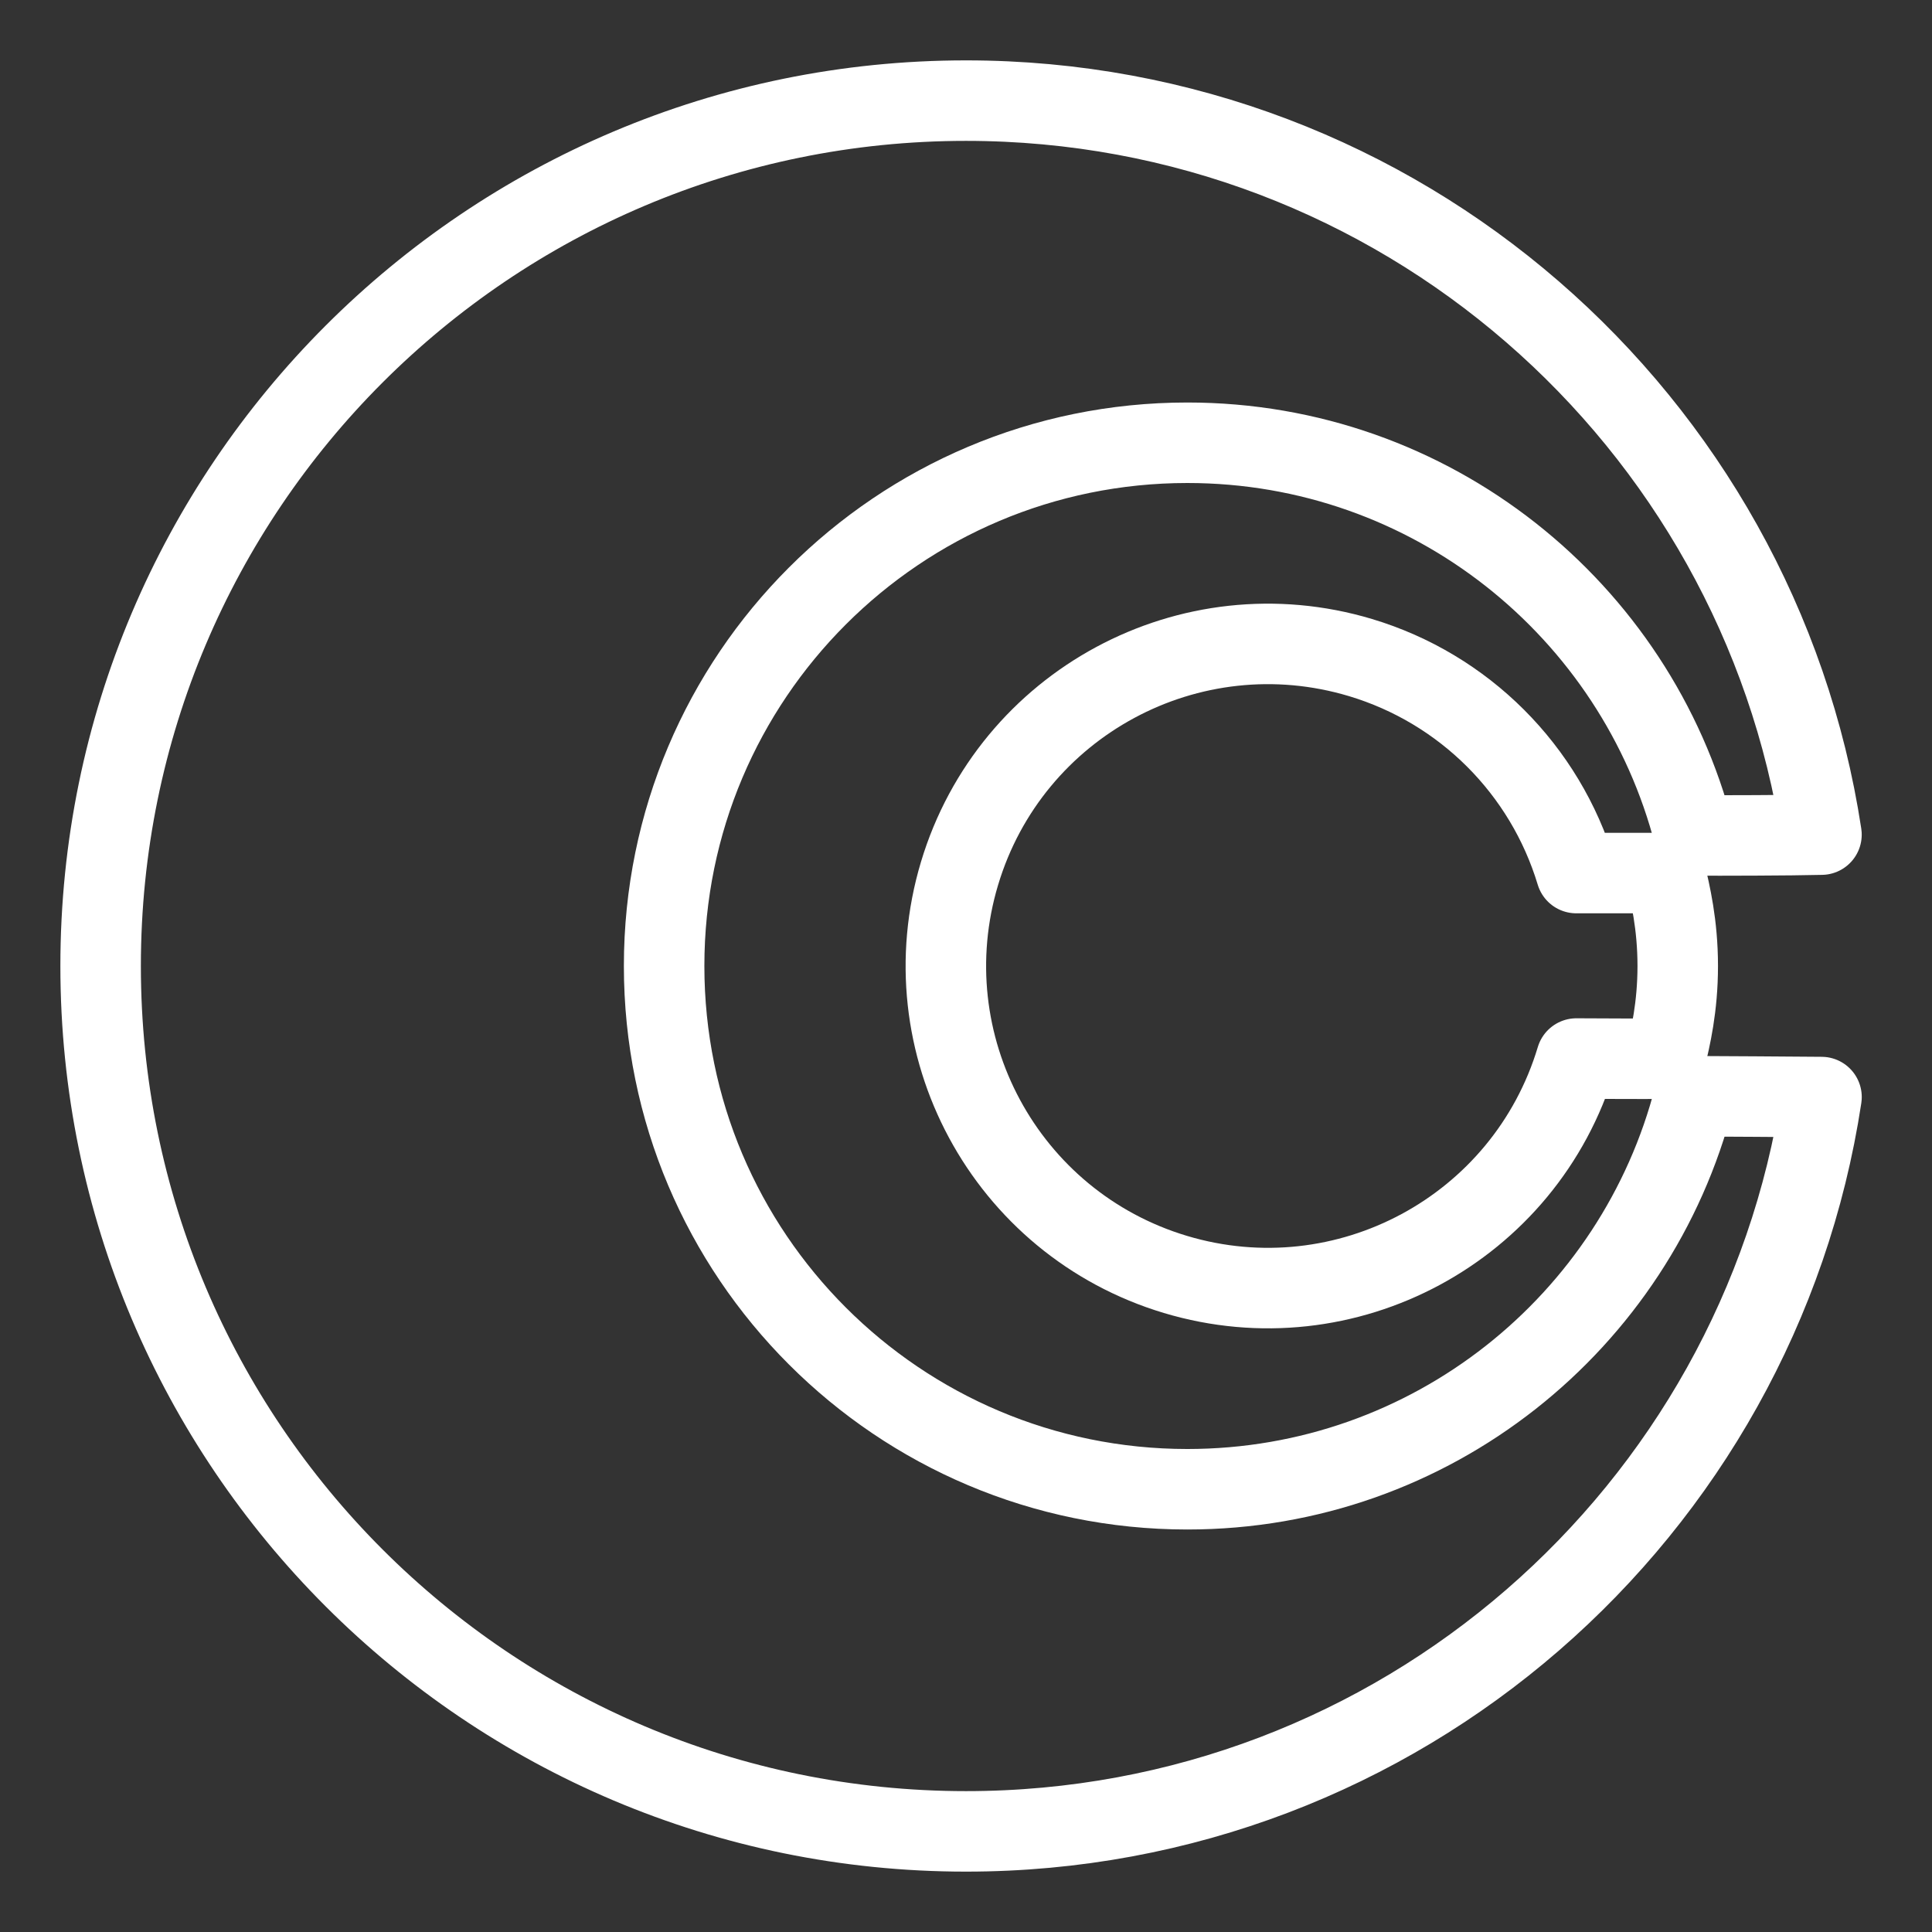 <?xml version="1.0" encoding="UTF-8"?><svg id="a" xmlns="http://www.w3.org/2000/svg" viewBox="0 0 48 48"><rect x="0" y="0" width="48" height="48" fill="#333333" stroke="none"/><defs><style>.b{stroke-width:2px;fill:none;stroke:#fff;stroke-linecap:round;stroke-linejoin:round;}</style></defs><path class="b" d="M42.094,27.236c.68,.005,2.29,.01,3.161,.02-1.57,10.33-10.488,18.244-21.255,18.244-11.874,0-21.5-9.626-21.5-21.5S12.126,2.5,24,2.5c10.764,0,19.681,7.91,21.254,18.236-.802,.02-2.51,.023-3.162,.02"/><path class="b" d="M42.094,27.236c-1.438,5.614-6.531,9.764-12.594,9.764-7.18,0-13-5.82-13-13s5.82-13,13-13c6.06,0,11.151,4.146,12.592,9.756"/><path class="b" d="M41.377,21.691c.117,.495,.306,1.27,.306,2.309,0,1.027-.183,1.79-.306,2.299-.506,.014-1.586-.001-2.212,0-1.27,4.232-5.73,6.633-9.962,5.364-4.232-1.27-6.633-5.73-5.364-9.962s5.73-6.633,9.962-5.364c2.572,.772,4.585,2.782,5.361,5.354,0,0,2.215,0,2.215,0Z"/></svg>